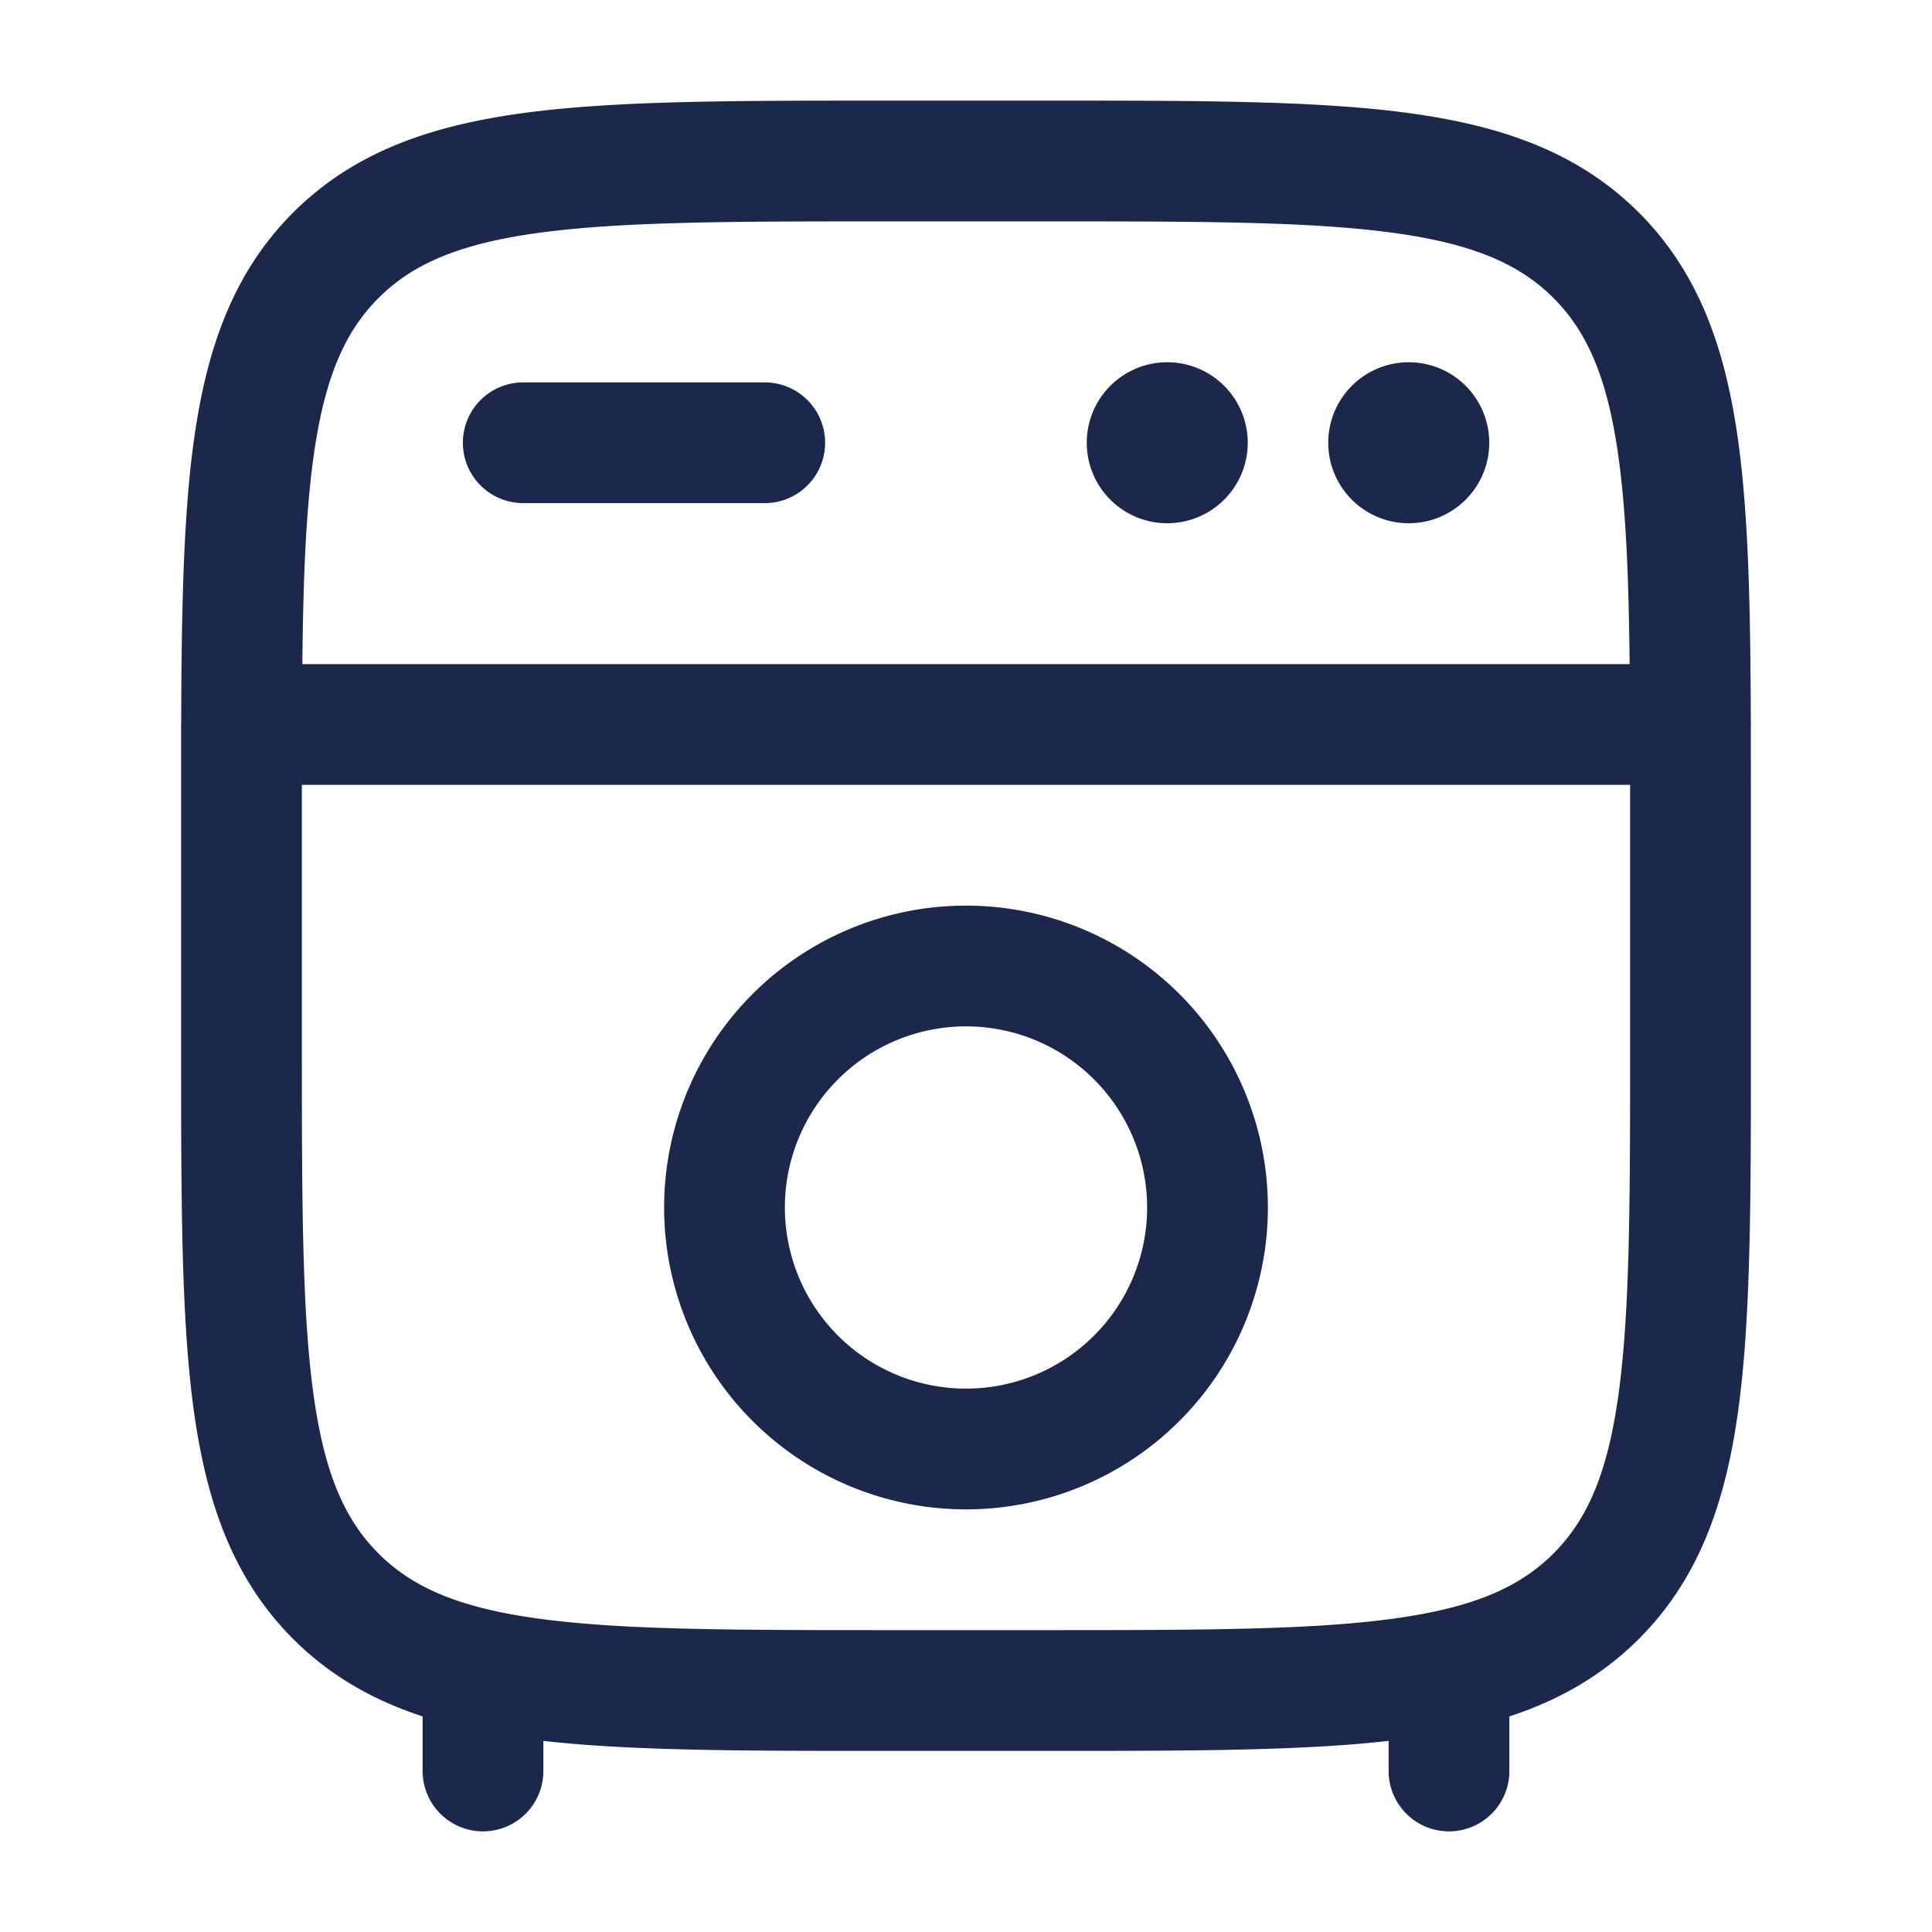 <svg xmlns="http://www.w3.org/2000/svg" width="24" height="24" fill="none">
  <g fill="#1C274C">
    <path fill-rule="evenodd" d="M10.944 1.25h2.112c1.838 0 3.294 0 4.433.153 1.172.158 2.121.49 2.87 1.238.748.749 1.08 1.698 1.238 2.87.125.928.148 2.067.152 3.45a.698.698 0 0 1 0 .073l.001.91v3.112c0 1.838 0 3.294-.153 4.433-.158 1.172-.49 2.121-1.238 2.87-.46.459-.994.761-1.609.963V22a.75.75 0 0 1-1.5 0v-.374c-1.102.124-2.482.124-4.194.124h-2.112c-1.712 0-3.092 0-4.194-.124V22a.75.75 0 0 1-1.5 0v-.678c-.615-.202-1.15-.504-1.609-.963-.748-.749-1.08-1.698-1.238-2.87-.153-1.14-.153-2.595-.153-4.433V9.034a.768.768 0 0 1 .001-.072c.004-1.384.027-2.523.152-3.451.158-1.172.49-2.121 1.238-2.87.749-.748 1.698-1.08 2.87-1.238 1.14-.153 2.595-.153 4.433-.153ZM3.75 9.75V13c0 1.907.002 3.262.14 4.29.135 1.005.389 1.585.812 2.008.423.423 1.003.677 2.009.812 1.028.138 2.382.14 4.289.14h2c1.907 0 3.262-.002 4.29-.14 1.005-.135 1.585-.389 2.008-.812.423-.423.677-1.003.812-2.009.138-1.027.14-2.382.14-4.289V9.75H3.75Zm16.494-1.5H3.756c.01-1.034.042-1.858.134-2.54.135-1.005.389-1.585.812-2.008.423-.423 1.003-.677 2.009-.812 1.028-.138 2.382-.14 4.289-.14h2c1.907 0 3.262.002 4.29.14 1.005.135 1.585.389 2.008.812.423.423.677 1.003.812 2.009.092.68.123 1.505.134 2.539ZM5.75 5.5a.75.75 0 0 1 .75-.75h3a.75.75 0 0 1 0 1.5h-3a.75.75 0 0 1-.75-.75ZM12 12.75a2.25 2.25 0 1 0 0 4.5 2.25 2.25 0 0 0 0-4.5ZM8.25 15a3.75 3.75 0 1 1 7.5 0 3.75 3.75 0 0 1-7.5 0Z" clip-rule="evenodd"/>
    <path d="M15.5 5.5a1 1 0 1 1-2 0 1 1 0 0 1 2 0Zm3 0a1 1 0 1 1-2 0 1 1 0 0 1 2 0Z"/>
  </g>
</svg>
